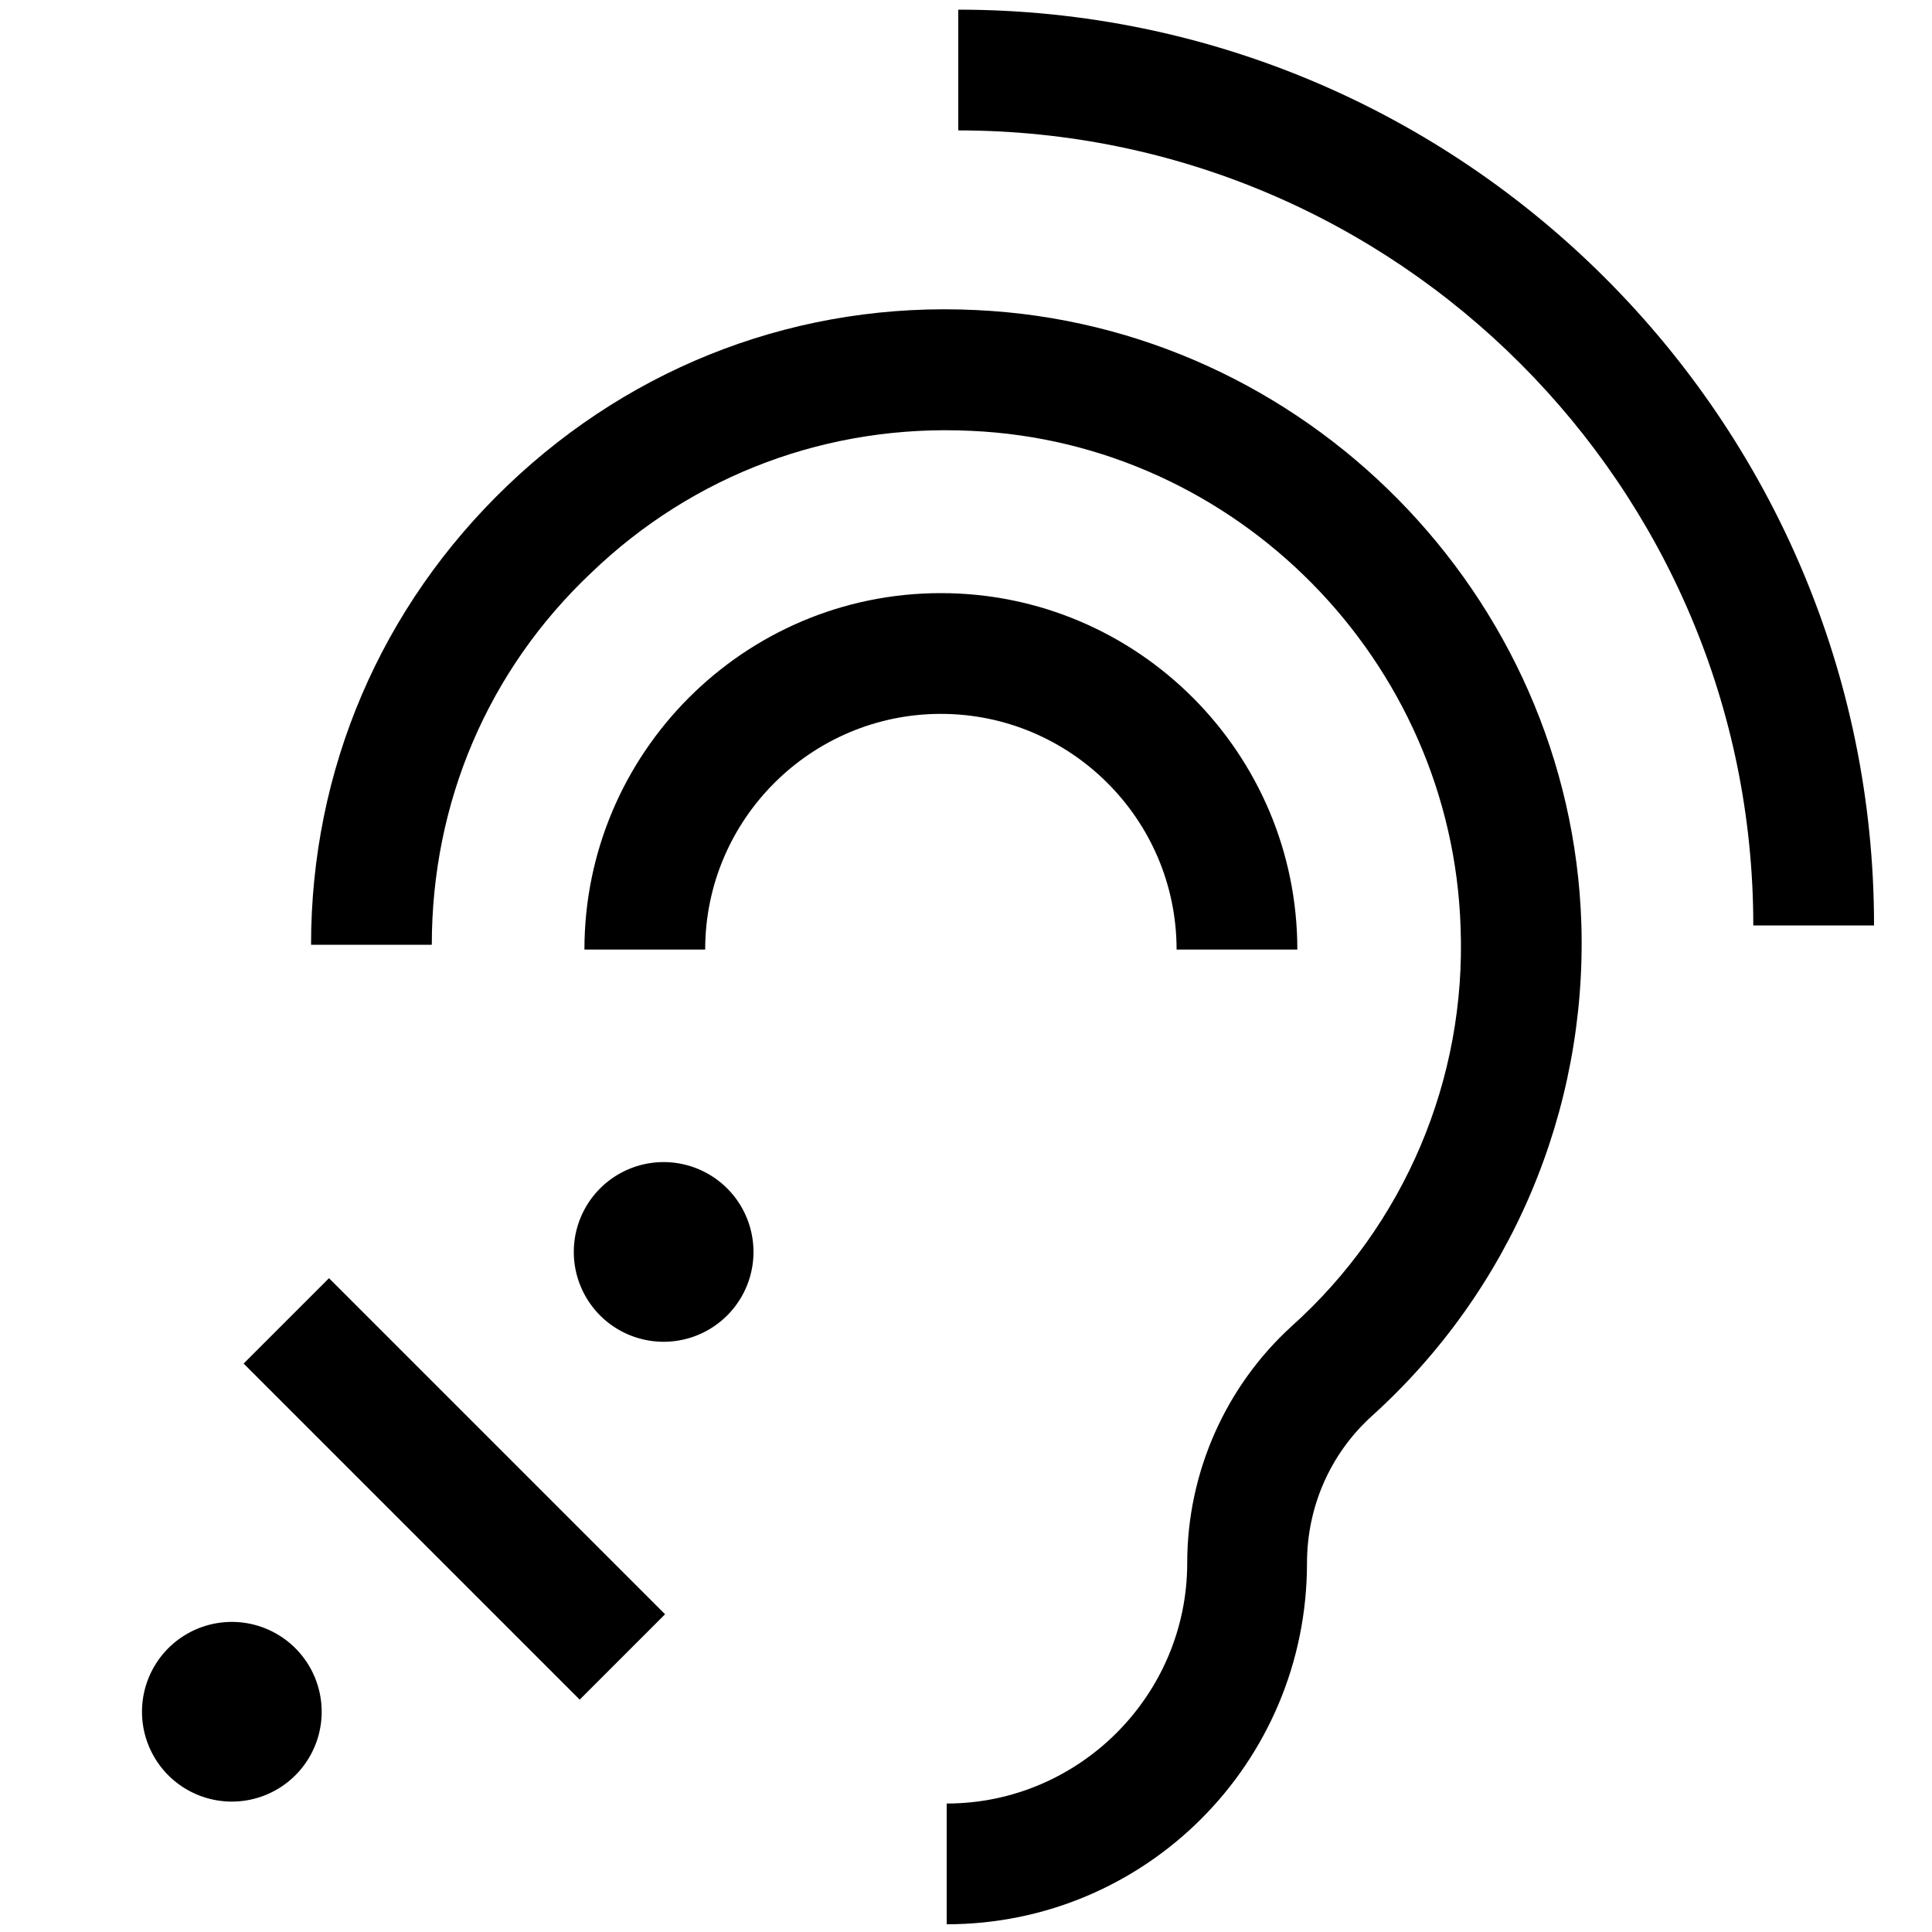 <?xml version="1.0" standalone="no"?><!DOCTYPE svg PUBLIC "-//W3C//DTD SVG 1.1//EN" "http://www.w3.org/Graphics/SVG/1.1/DTD/svg11.dtd"><svg t="1641043685818" class="icon" viewBox="0 0 1024 1024" version="1.1" xmlns="http://www.w3.org/2000/svg" p-id="7560" xmlns:xlink="http://www.w3.org/1999/xlink" width="200" height="200"><defs><style type="text/css"></style></defs><path d="M501.76 1019.904v-64c70.144 0 127.488-57.344 127.488-127.488 0-48.128 20.48-93.696 55.296-125.44 59.904-53.76 92.672-131.072 89.6-211.456-4.608-141.312-118.784-257.024-259.584-263.168-75.264-3.584-146.944 23.04-201.216 75.264-54.784 51.712-84.48 121.856-84.48 197.12H164.864c0-92.672 36.864-179.2 104.448-243.712 67.072-64 155.136-97.28 248.32-92.672 174.08 8.192 314.88 151.04 320.512 325.12 3.072 99.328-37.376 194.56-111.104 261.12-22.016 19.968-34.304 48.128-34.304 77.824 0 105.984-85.504 191.488-190.976 191.488z" p-id="7561"></path><path d="M687.616 503.296h-64c0-69.12-56.32-124.928-124.928-124.928S373.76 434.176 373.76 503.296H309.76C309.76 399.36 394.24 314.368 498.688 314.368s188.928 84.992 188.928 188.928zM993.28 490.496h-64c0-232.448-188.928-421.376-421.376-421.376V5.12C775.68 5.12 993.28 223.232 993.28 490.496z" p-id="7562"></path><path d="M351.744 663.552m-47.616 0a47.616 47.616 0 1 0 95.232 0 47.616 47.616 0 1 0-95.232 0Z" p-id="7563"></path><path d="M122.88 907.264m-47.616 0a47.616 47.616 0 1 0 95.232 0 47.616 47.616 0 1 0-95.232 0Z" p-id="7564"></path><path d="M129.126 722.719l45.261-45.251 178.12 178.12-45.256 45.256z" p-id="7565"></path></svg>